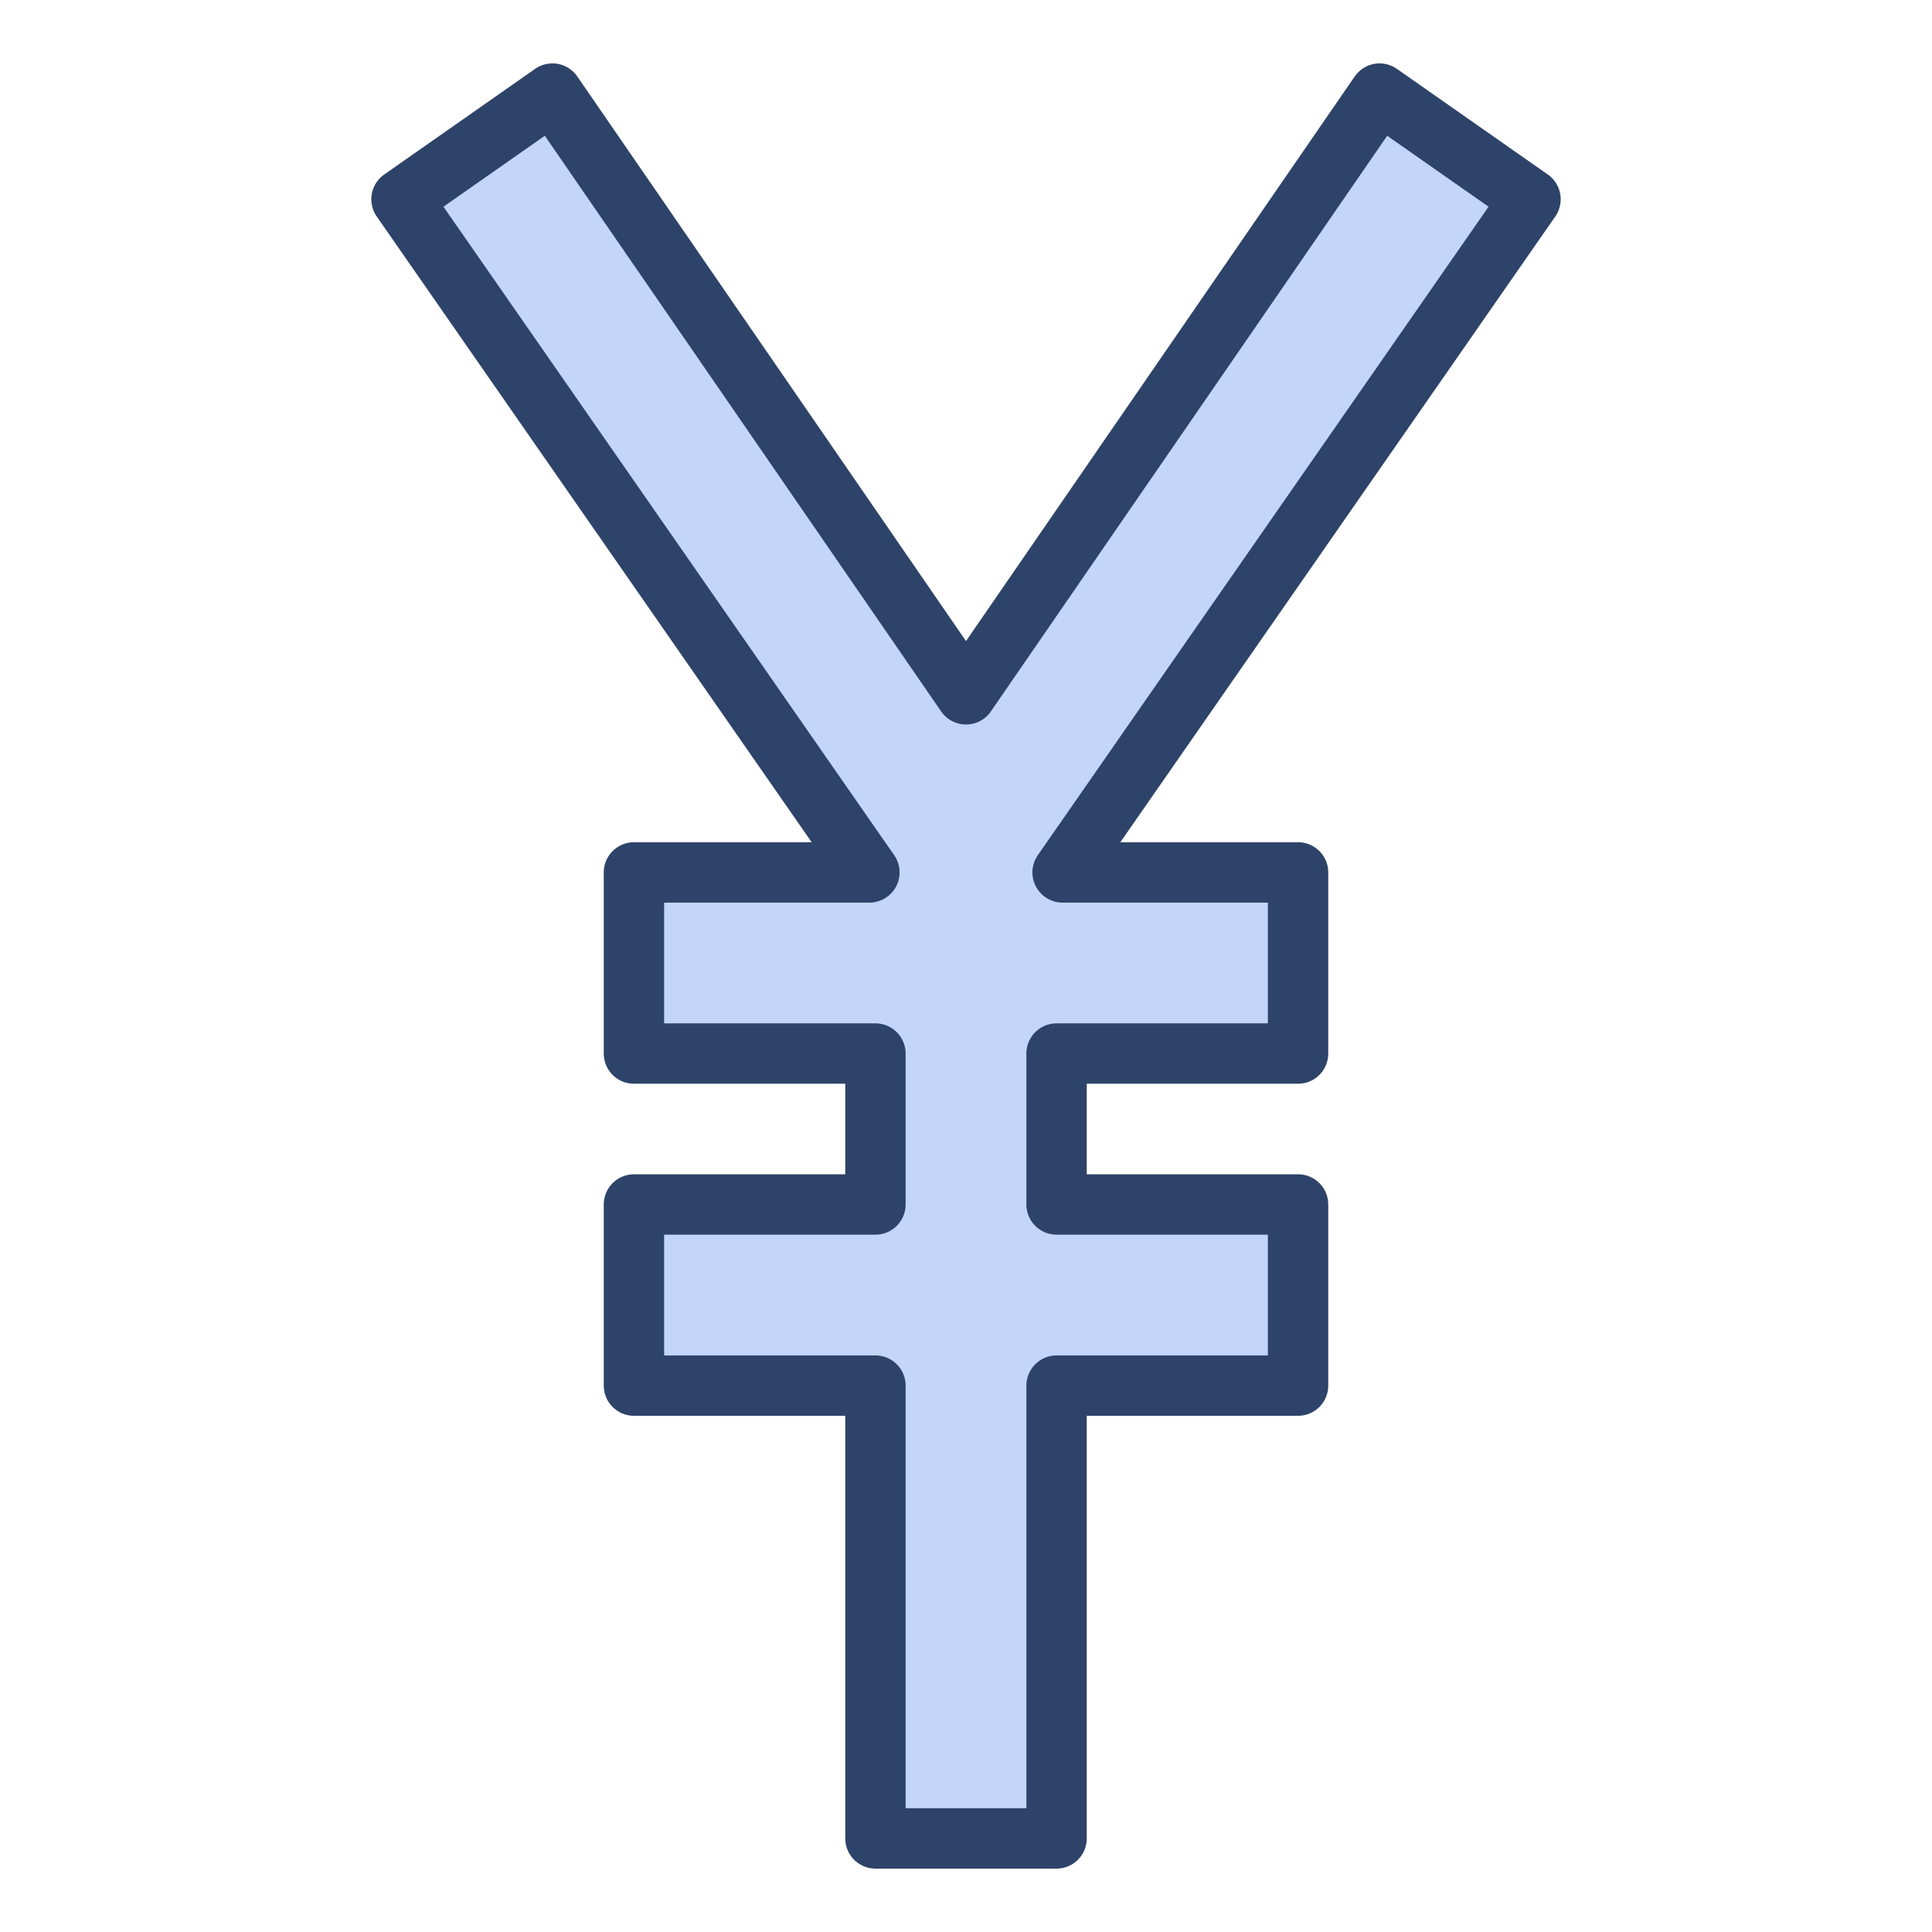<svg xmlns="http://www.w3.org/2000/svg" viewBox="0 0 64 64" aria-labelledby="title"
aria-describedby="desc" role="img" xmlns:xlink="http://www.w3.org/1999/xlink">
  <title>Japanese Yen</title>
  <desc>A color styled icon from Orion Icon Library.</desc>
  <path data-name="layer1"
  fill="#c3d6f9" d="M50.7 6.6l-5-3.5L32 23 18.3 3.1l-5 3.5 15.5 22.3H21v6h8v5h-8v6h8v15h6v-15h8v-6h-8v-5h8v-6h-7.8L50.7 6.6z"></path>
  <path data-name="stroke" fill="none" stroke="#2e4369" stroke-linecap="round"
  stroke-linejoin="round" stroke-width="2" d="M50.7 6.6l-5-3.5L32 23 18.3 3.1l-5 3.5 15.5 22.3H21v6h8v5h-8v6h8v15h6v-15h8v-6h-8v-5h8v-6h-7.8L50.7 6.6z"></path>
</svg>